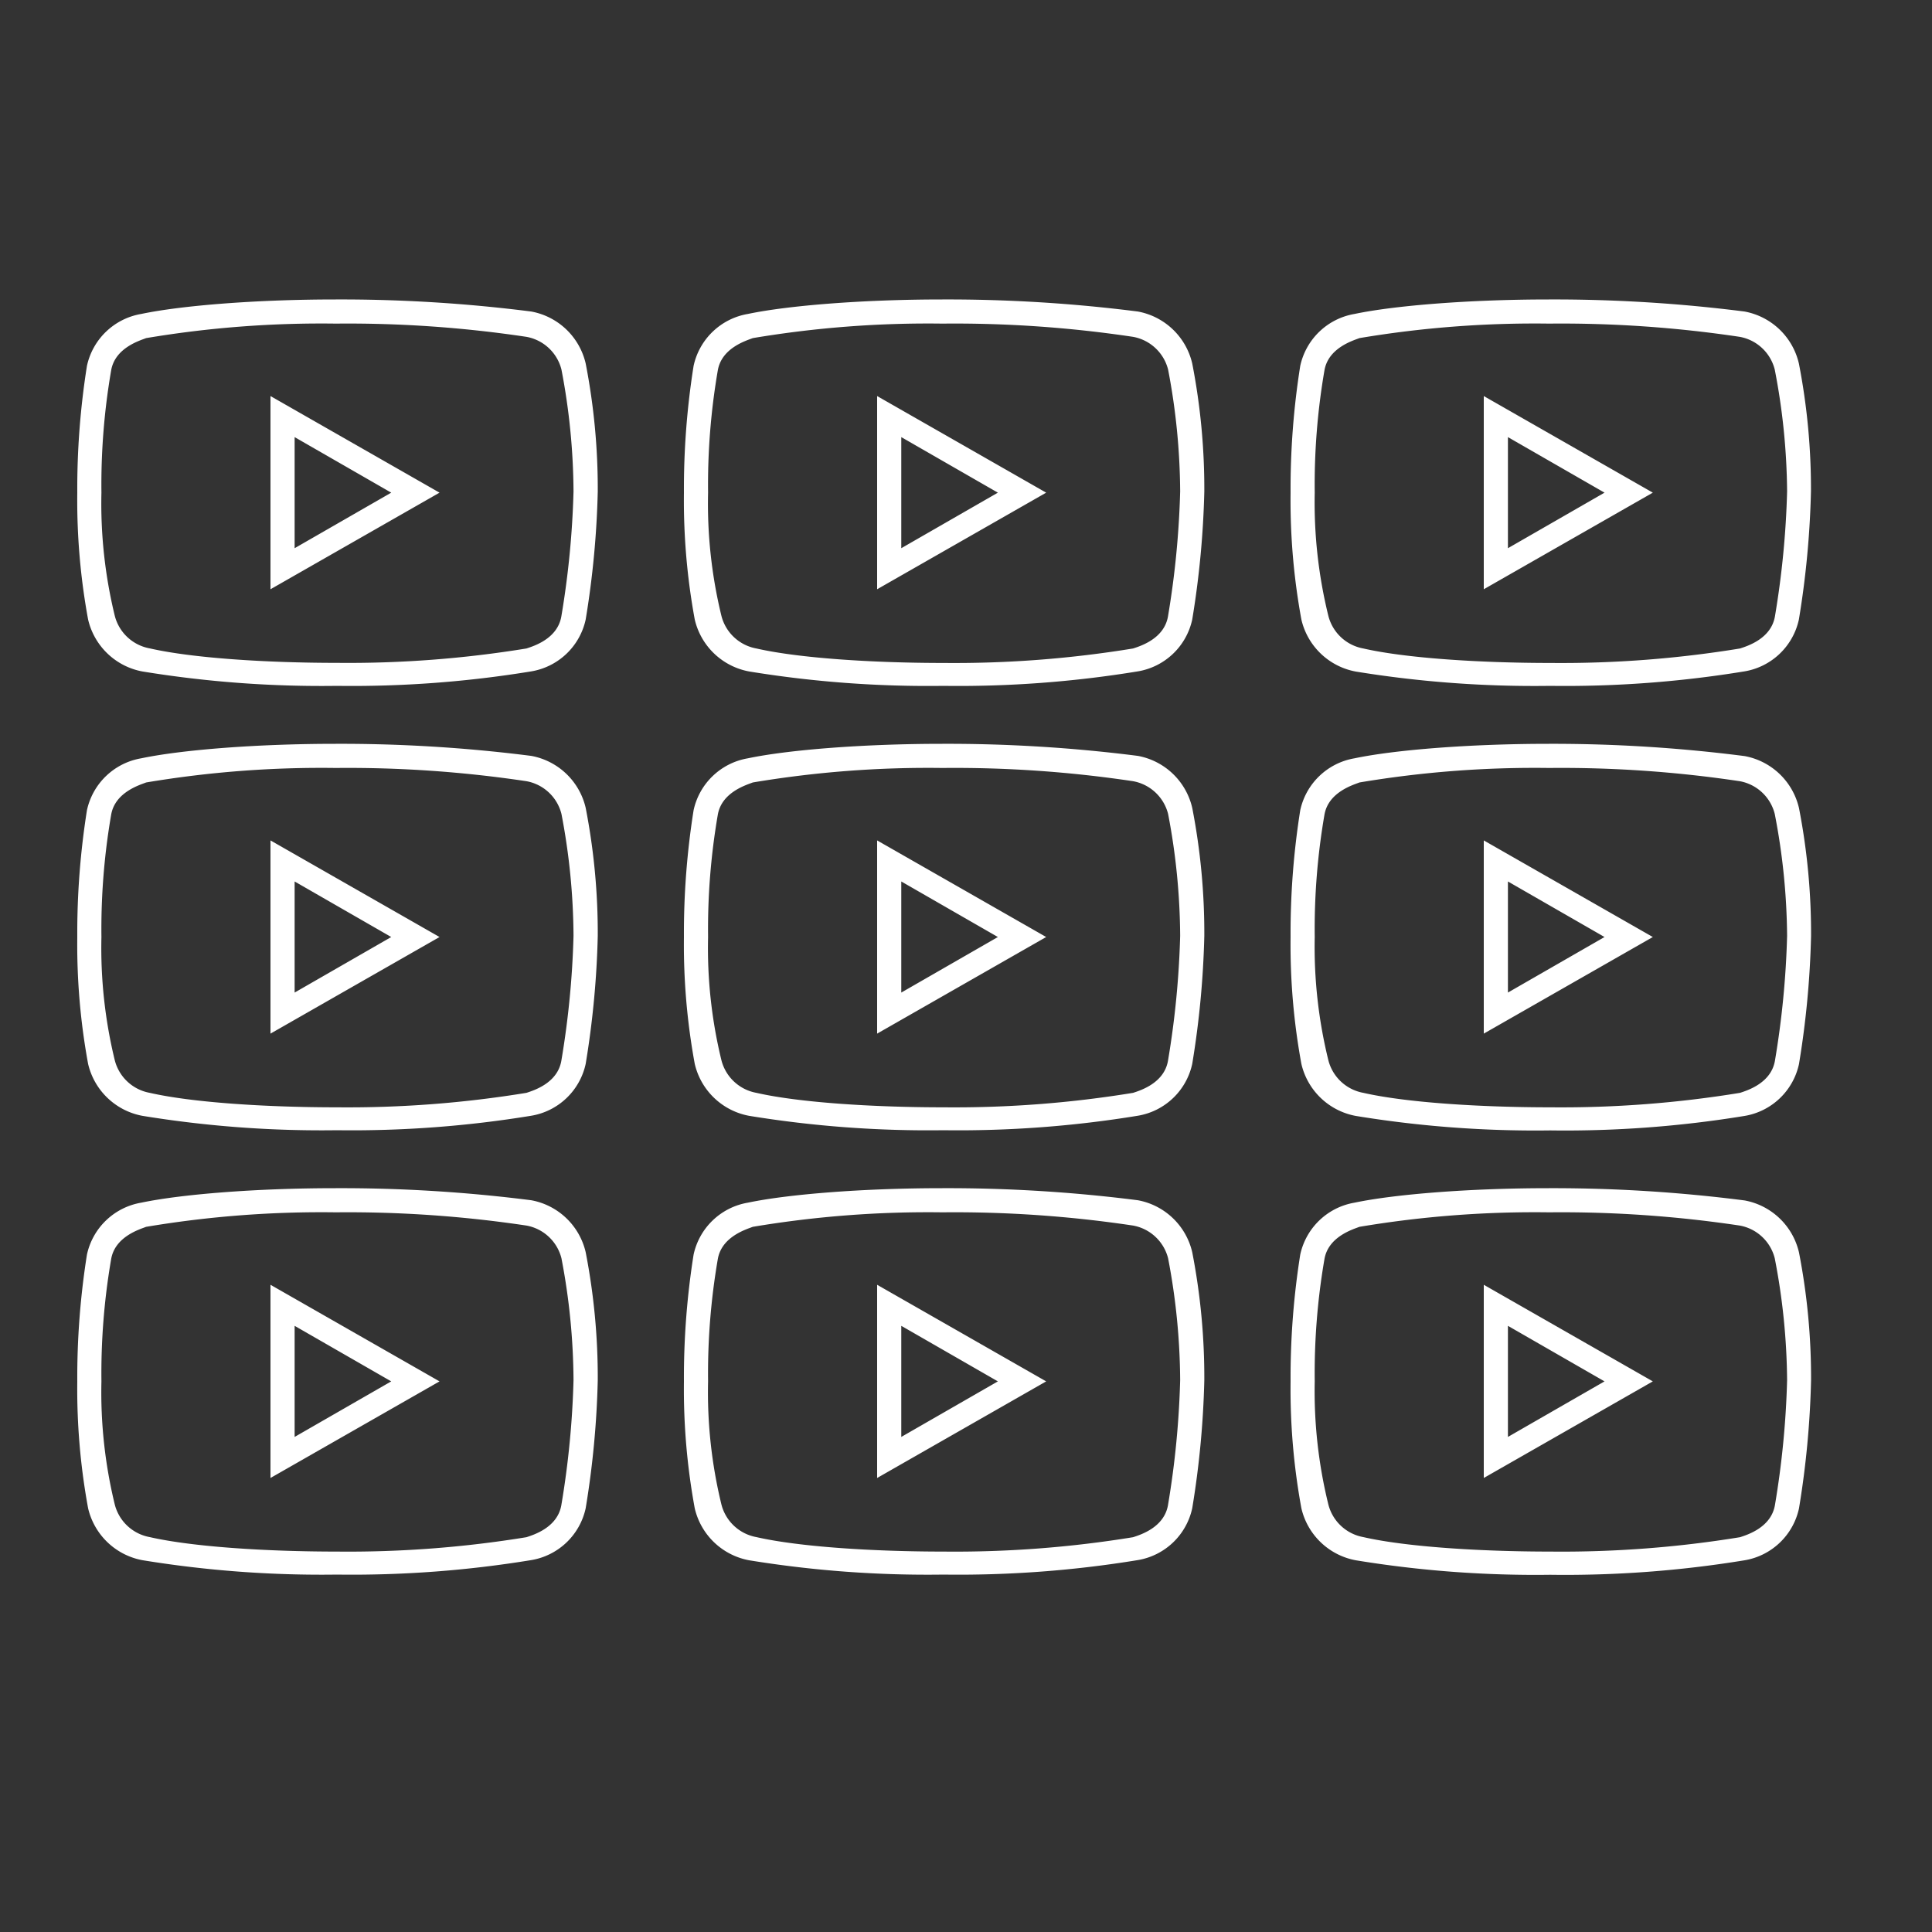 <svg data-name="Layer 1" xmlns="http://www.w3.org/2000/svg" viewBox="0 0 200 200"><rect x="0" y="0" width="200" height="200" fill="#333333" stroke="none"/><defs><clipPath id="a"><path fill="none" d="M0 0h200v200H0z"/></clipPath></defs><g clip-path="url(#a)"><path d="M34.75 31c-8.25 0-16 .63-20.13 1.5A6.94 6.94 0 0 0 9 37.88 81.17 81.17 0 0 0 8 51a68 68 0 0 0 1.12 13.13 7.11 7.11 0 0 0 5.62 5.38A114.94 114.94 0 0 0 34.88 71 114.81 114.81 0 0 0 55 69.5a6.93 6.93 0 0 0 5.63-5.37 94.37 94.37 0 0 0 1.25-13.25 67.79 67.79 0 0 0-1.25-13.25A7.1 7.1 0 0 0 55 32.25 156 156 0 0 0 34.75 31zm0 2.5a124.69 124.69 0 0 1 19.75 1.37 4.58 4.58 0 0 1 3.62 3.38 68.46 68.46 0 0 1 1.25 12.63 92.07 92.07 0 0 1-1.25 12.87c-.37 2.37-2.87 3.13-3.62 3.38A114.52 114.52 0 0 1 35 68.62c-7.5 0-15.12-.5-19.5-1.5a4.58 4.58 0 0 1-3.62-3.38A49.07 49.07 0 0 1 10.5 51a69.62 69.62 0 0 1 1-12.62c.38-2.38 3-3.13 3.63-3.38a109.54 109.54 0 0 1 19.63-1.5zM28 41v20l17.5-10zm2.5 4.25l10 5.75-10 5.75zM97.55 31c-8.25 0-16 .63-20.13 1.5a6.94 6.94 0 0 0-5.62 5.38 81.15 81.15 0 0 0-1 13.12 68 68 0 0 0 1.12 13.13 7.11 7.11 0 0 0 5.63 5.38A114.92 114.92 0 0 0 97.67 71a114.81 114.81 0 0 0 20.12-1.5 6.93 6.93 0 0 0 5.63-5.37 94.68 94.68 0 0 0 1.25-13.25 67.79 67.79 0 0 0-1.25-13.25 7.1 7.1 0 0 0-5.62-5.38A156 156 0 0 0 97.55 31zm0 2.5a124.67 124.67 0 0 1 19.75 1.37 4.59 4.59 0 0 1 3.62 3.38 68.55 68.55 0 0 1 1.25 12.63 92.38 92.38 0 0 1-1.25 12.87c-.37 2.37-2.87 3.13-3.62 3.38a114.5 114.5 0 0 1-19.5 1.5c-7.5 0-15.12-.5-19.5-1.5a4.58 4.58 0 0 1-3.62-3.38A49.07 49.07 0 0 1 73.3 51a69.71 69.71 0 0 1 1-12.62c.38-2.38 3-3.13 3.63-3.38a109.56 109.56 0 0 1 19.63-1.5zM90.8 41v20l17.5-10zm2.5 4.25l10 5.75-10 5.75zM160.35 31c-8.25 0-16 .63-20.13 1.5a6.94 6.94 0 0 0-5.62 5.38 81.17 81.17 0 0 0-1 13.13 68 68 0 0 0 1.12 13.13 7.11 7.11 0 0 0 5.63 5.38A114.92 114.92 0 0 0 160.47 71a114.81 114.81 0 0 0 20.12-1.5 6.93 6.93 0 0 0 5.63-5.37 94.37 94.37 0 0 0 1.25-13.25 67.79 67.79 0 0 0-1.25-13.25 7.1 7.1 0 0 0-5.62-5.38A156 156 0 0 0 160.35 31zm0 2.5a124.69 124.69 0 0 1 19.75 1.37 4.58 4.58 0 0 1 3.62 3.38A68.46 68.46 0 0 1 185 50.88a92.07 92.07 0 0 1-1.25 12.87c-.37 2.37-2.87 3.13-3.62 3.38a114.52 114.52 0 0 1-19.5 1.5c-7.5 0-15.12-.5-19.5-1.5a4.58 4.58 0 0 1-3.62-3.38A49.12 49.12 0 0 1 136.1 51a69.62 69.62 0 0 1 1-12.62c.38-2.38 3-3.13 3.63-3.38a109.54 109.54 0 0 1 19.63-1.5zM153.6 41v20l17.5-10zm2.5 4.25l10 5.75-10 5.75zM34.75 77c-8.25 0-16 .63-20.13 1.5A6.94 6.94 0 0 0 9 83.88 81.17 81.17 0 0 0 8 97a68 68 0 0 0 1.12 13.13 7.11 7.11 0 0 0 5.62 5.38A114.94 114.94 0 0 0 34.88 117 114.81 114.81 0 0 0 55 115.5a6.93 6.93 0 0 0 5.63-5.37 94.37 94.37 0 0 0 1.25-13.25 67.79 67.79 0 0 0-1.25-13.25A7.1 7.1 0 0 0 55 78.25 156 156 0 0 0 34.75 77zm0 2.5a124.69 124.69 0 0 1 19.75 1.37 4.58 4.58 0 0 1 3.62 3.38 68.46 68.46 0 0 1 1.25 12.63 92.07 92.07 0 0 1-1.25 12.87c-.37 2.37-2.87 3.13-3.62 3.38a114.52 114.52 0 0 1-19.5 1.5c-7.5 0-15.12-.5-19.5-1.5a4.58 4.58 0 0 1-3.62-3.38A49.07 49.07 0 0 1 10.5 97a69.62 69.62 0 0 1 1-12.62c.38-2.38 3-3.13 3.63-3.38a109.54 109.54 0 0 1 19.63-1.5zM28 87v20l17.5-10zm2.5 4.25l10 5.75-10 5.75zM97.55 77c-8.25 0-16 .63-20.13 1.5a6.94 6.94 0 0 0-5.62 5.38 81.15 81.15 0 0 0-1 13.12 68 68 0 0 0 1.12 13.13 7.11 7.11 0 0 0 5.63 5.38A114.92 114.92 0 0 0 97.67 117a114.81 114.81 0 0 0 20.12-1.5 6.93 6.93 0 0 0 5.63-5.37 94.68 94.68 0 0 0 1.25-13.25 67.79 67.79 0 0 0-1.25-13.25 7.1 7.1 0 0 0-5.62-5.38A156 156 0 0 0 97.55 77zm0 2.5a124.67 124.67 0 0 1 19.75 1.37 4.59 4.59 0 0 1 3.62 3.38 68.55 68.55 0 0 1 1.25 12.63 92.38 92.38 0 0 1-1.25 12.87c-.37 2.37-2.87 3.13-3.62 3.38a114.5 114.5 0 0 1-19.5 1.5c-7.5 0-15.12-.5-19.5-1.5a4.58 4.58 0 0 1-3.62-3.38A49.07 49.07 0 0 1 73.3 97a69.71 69.71 0 0 1 1-12.62c.38-2.38 3-3.13 3.63-3.38a109.56 109.56 0 0 1 19.63-1.5zM90.8 87v20l17.5-10zm2.5 4.25l10 5.75-10 5.75zM160.35 77c-8.25 0-16 .63-20.13 1.5a6.94 6.94 0 0 0-5.62 5.38 81.17 81.17 0 0 0-1 13.13 68 68 0 0 0 1.12 13.13 7.11 7.11 0 0 0 5.63 5.38 114.92 114.92 0 0 0 20.13 1.5 114.81 114.81 0 0 0 20.12-1.5 6.93 6.93 0 0 0 5.63-5.37 94.37 94.37 0 0 0 1.25-13.25 67.79 67.79 0 0 0-1.25-13.25 7.1 7.1 0 0 0-5.62-5.38A156 156 0 0 0 160.35 77zm0 2.5a124.69 124.69 0 0 1 19.75 1.37 4.58 4.58 0 0 1 3.62 3.38A68.46 68.46 0 0 1 185 96.88a92.07 92.07 0 0 1-1.25 12.87c-.37 2.37-2.87 3.13-3.62 3.38a114.52 114.52 0 0 1-19.5 1.5c-7.5 0-15.12-.5-19.5-1.5a4.58 4.58 0 0 1-3.62-3.38A49.12 49.12 0 0 1 136.1 97a69.62 69.62 0 0 1 1-12.62c.38-2.38 3-3.13 3.63-3.38a109.54 109.54 0 0 1 19.63-1.5zM153.6 87v20l17.5-10zm2.5 4.25l10 5.75-10 5.75zM34.75 123c-8.25 0-16 .63-20.13 1.5A6.94 6.94 0 0 0 9 129.88 81.17 81.17 0 0 0 8 143a68 68 0 0 0 1.12 13.13 7.11 7.11 0 0 0 5.62 5.38A114.94 114.94 0 0 0 34.88 163 114.81 114.81 0 0 0 55 161.5a6.93 6.93 0 0 0 5.63-5.37 94.37 94.37 0 0 0 1.25-13.25 67.79 67.79 0 0 0-1.25-13.25 7.1 7.1 0 0 0-5.63-5.38A156 156 0 0 0 34.75 123zm0 2.5a124.69 124.69 0 0 1 19.75 1.37 4.58 4.58 0 0 1 3.62 3.38 68.46 68.46 0 0 1 1.25 12.63 92.07 92.07 0 0 1-1.25 12.87c-.37 2.37-2.87 3.13-3.62 3.38a114.52 114.52 0 0 1-19.5 1.49c-7.5 0-15.12-.5-19.5-1.5a4.58 4.58 0 0 1-3.62-3.38A49.07 49.07 0 0 1 10.5 143a69.62 69.62 0 0 1 1-12.62c.38-2.38 3-3.13 3.63-3.38a109.54 109.54 0 0 1 19.63-1.5zM28 133v20l17.5-10zm2.5 4.25l10 5.75-10 5.75zM97.55 123c-8.25 0-16 .63-20.13 1.5a6.94 6.94 0 0 0-5.62 5.38 81.15 81.15 0 0 0-1 13.13 68 68 0 0 0 1.12 13.13 7.11 7.11 0 0 0 5.63 5.38A114.92 114.92 0 0 0 97.67 163a114.81 114.81 0 0 0 20.12-1.5 6.93 6.93 0 0 0 5.63-5.37 94.68 94.68 0 0 0 1.25-13.25 67.79 67.79 0 0 0-1.25-13.25 7.1 7.1 0 0 0-5.62-5.38A156 156 0 0 0 97.55 123zm0 2.5a124.67 124.67 0 0 1 19.75 1.37 4.59 4.59 0 0 1 3.62 3.38 68.55 68.55 0 0 1 1.25 12.63 92.38 92.38 0 0 1-1.25 12.87c-.37 2.37-2.87 3.13-3.62 3.38a114.5 114.5 0 0 1-19.5 1.49c-7.5 0-15.12-.5-19.5-1.5a4.58 4.58 0 0 1-3.62-3.38A49.07 49.07 0 0 1 73.3 143a69.71 69.71 0 0 1 1-12.62c.38-2.38 3-3.13 3.63-3.38a109.56 109.56 0 0 1 19.63-1.5zM90.8 133v20l17.5-10zm2.5 4.25l10 5.75-10 5.75zM160.35 123c-8.25 0-16 .63-20.13 1.5a6.94 6.94 0 0 0-5.62 5.38 81.17 81.17 0 0 0-1 13.13 68 68 0 0 0 1.12 13.13 7.11 7.11 0 0 0 5.63 5.38 114.92 114.92 0 0 0 20.13 1.5 114.81 114.81 0 0 0 20.12-1.5 6.93 6.93 0 0 0 5.63-5.37 94.37 94.37 0 0 0 1.25-13.25 67.79 67.79 0 0 0-1.25-13.25 7.1 7.1 0 0 0-5.62-5.38 156 156 0 0 0-20.26-1.27zm0 2.5a124.69 124.69 0 0 1 19.75 1.37 4.58 4.58 0 0 1 3.62 3.38 68.46 68.46 0 0 1 1.28 12.63 92.07 92.07 0 0 1-1.25 12.87c-.37 2.37-2.87 3.13-3.62 3.38a114.52 114.52 0 0 1-19.5 1.49c-7.5 0-15.12-.5-19.5-1.5a4.58 4.58 0 0 1-3.62-3.38A49.12 49.12 0 0 1 136.1 143a69.62 69.62 0 0 1 1-12.62c.38-2.38 3-3.13 3.63-3.38a109.54 109.54 0 0 1 19.63-1.5zm-6.75 7.5v20l17.5-10zm2.5 4.25l10 5.75-10 5.75z" fill="#fff"/></g></svg>